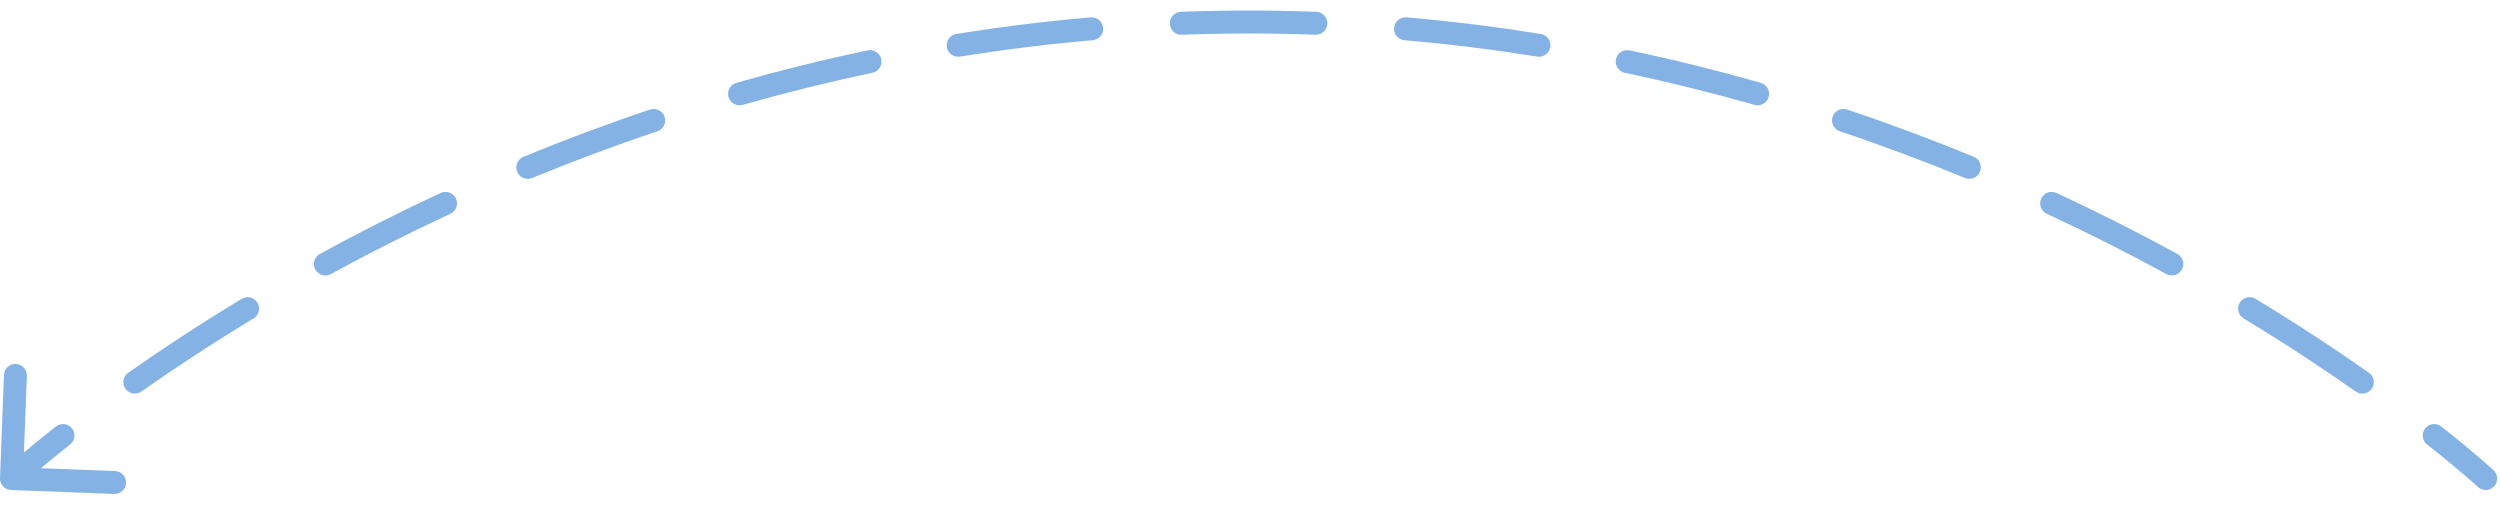 <svg width="218" height="44" viewBox="0 0 218 44" fill="none" xmlns="http://www.w3.org/2000/svg">
<g opacity="0.5">
<path d="M0.001 41.692C-0.02 42.243 0.41 42.708 0.962 42.729L9.955 43.071C10.507 43.092 10.972 42.662 10.993 42.11C11.014 41.558 10.583 41.094 10.031 41.073L2.037 40.768L2.342 32.774C2.363 32.222 1.932 31.758 1.38 31.737C0.828 31.716 0.364 32.146 0.343 32.698L0.001 41.692ZM216.074 42.463C216.479 42.839 217.112 42.814 217.487 42.409C217.862 42.004 217.838 41.371 217.433 40.996L216.074 42.463ZM108.877 1.921L108.877 2.921L108.877 1.921ZM6.113 38.761C6.547 38.42 6.622 37.791 6.28 37.357C5.938 36.923 5.31 36.848 4.876 37.19L6.113 38.761ZM11.181 32.507C10.729 32.824 10.62 33.448 10.938 33.9C11.256 34.352 11.88 34.46 12.331 34.143L11.181 32.507ZM22.109 27.77C22.582 27.485 22.733 26.87 22.448 26.397C22.162 25.924 21.547 25.773 21.075 26.058L22.109 27.77ZM27.892 22.141C27.407 22.406 27.228 23.014 27.493 23.498C27.758 23.983 28.365 24.161 28.85 23.897L27.892 22.141ZM39.272 18.641C39.773 18.409 39.99 17.814 39.758 17.313C39.526 16.812 38.931 16.595 38.43 16.827L39.272 18.641ZM45.644 13.671C45.133 13.881 44.889 14.465 45.099 14.976C45.309 15.487 45.894 15.73 46.405 15.52L45.644 13.671ZM57.32 11.449C57.844 11.274 58.126 10.707 57.951 10.184C57.776 9.66 57.209 9.377 56.685 9.553L57.32 11.449ZM64.212 7.222C63.681 7.373 63.373 7.926 63.524 8.457C63.676 8.988 64.229 9.296 64.76 9.145L64.212 7.222ZM76.071 6.349C76.612 6.236 76.958 5.706 76.844 5.165C76.731 4.625 76.201 4.279 75.66 4.392L76.071 6.349ZM83.393 2.96C82.848 3.048 82.477 3.561 82.564 4.106C82.651 4.651 83.165 5.023 83.71 4.935L83.393 2.96ZM95.28 3.508C95.83 3.46 96.237 2.976 96.19 2.426C96.142 1.875 95.658 1.468 95.108 1.515L95.28 3.508ZM102.974 1.03C102.422 1.051 101.991 1.515 102.011 2.067C102.032 2.619 102.496 3.05 103.047 3.029L102.974 1.03ZM114.706 3.029C115.258 3.05 115.722 2.619 115.742 2.067C115.763 1.515 115.332 1.051 114.78 1.03L114.706 3.029ZM122.646 1.515C122.096 1.468 121.611 1.875 121.564 2.426C121.516 2.976 121.924 3.46 122.474 3.508L122.646 1.515ZM134.044 4.935C134.589 5.023 135.102 4.651 135.19 4.106C135.277 3.561 134.906 3.048 134.361 2.96L134.044 4.935ZM142.093 4.392C141.553 4.279 141.023 4.625 140.909 5.165C140.796 5.706 141.142 6.236 141.682 6.35L142.093 4.392ZM152.994 9.145C153.525 9.296 154.078 8.988 154.229 8.457C154.38 7.926 154.072 7.373 153.541 7.222L152.994 9.145ZM161.069 9.553C160.545 9.377 159.978 9.66 159.803 10.184C159.627 10.707 159.91 11.274 160.433 11.449L161.069 9.553ZM171.349 15.52C171.86 15.73 172.444 15.487 172.654 14.976C172.864 14.465 172.621 13.881 172.11 13.671L171.349 15.52ZM179.324 16.827C178.823 16.595 178.228 16.812 177.996 17.313C177.763 17.814 177.981 18.409 178.482 18.641L179.324 16.827ZM188.904 23.897C189.388 24.162 189.996 23.983 190.261 23.498C190.525 23.014 190.347 22.406 189.862 22.141L188.904 23.897ZM196.679 26.058C196.206 25.773 195.591 25.924 195.306 26.397C195.02 26.87 195.172 27.485 195.645 27.77L196.679 26.058ZM205.422 34.143C205.874 34.46 206.498 34.352 206.816 33.9C207.133 33.448 207.025 32.824 206.573 32.507L205.422 34.143ZM212.878 37.19C212.444 36.848 211.815 36.923 211.474 37.357C211.132 37.791 211.207 38.42 211.641 38.761L212.878 37.19ZM1 41.73C1.68 42.463 1.68 42.463 1.68 42.463C1.68 42.463 1.68 42.463 1.68 42.463C1.68 42.463 1.68 42.463 1.68 42.463C1.68 42.463 1.68 42.463 1.68 42.463C1.68 42.462 1.681 42.462 1.683 42.461C1.685 42.458 1.689 42.455 1.694 42.45C1.705 42.44 1.722 42.424 1.745 42.403C1.791 42.361 1.861 42.299 1.954 42.215C2.14 42.049 2.421 41.802 2.793 41.482C3.538 40.842 4.651 39.913 6.113 38.761L4.876 37.19C3.39 38.36 2.255 39.307 1.49 39.965C1.107 40.293 0.817 40.549 0.622 40.724C0.524 40.811 0.449 40.878 0.399 40.924C0.374 40.947 0.355 40.964 0.342 40.976C0.335 40.983 0.33 40.987 0.326 40.99C0.325 40.992 0.323 40.993 0.322 40.994C0.322 40.995 0.321 40.995 0.321 40.995C0.321 40.996 0.321 40.996 0.321 40.996C0.321 40.996 0.32 40.996 0.32 40.996C0.32 40.996 0.32 40.996 1 41.73ZM12.331 34.143C15.094 32.2 18.365 30.033 22.109 27.77L21.075 26.058C17.288 28.346 13.979 30.539 11.181 32.507L12.331 34.143ZM28.85 23.897C32.07 22.139 35.549 20.369 39.272 18.641L38.43 16.827C34.666 18.574 31.148 20.364 27.892 22.141L28.85 23.897ZM46.405 15.52C49.872 14.094 53.513 12.725 57.32 11.449L56.685 9.553C52.834 10.843 49.15 12.228 45.644 13.671L46.405 15.52ZM64.76 9.145C68.402 8.109 72.174 7.168 76.071 6.349L75.66 4.392C71.716 5.22 67.897 6.173 64.212 7.222L64.76 9.145ZM83.71 4.935C87.466 4.332 91.324 3.85 95.28 3.508L95.108 1.515C91.102 1.861 87.195 2.35 83.393 2.96L83.71 4.935ZM103.047 3.029C104.97 2.958 106.913 2.921 108.877 2.921L108.877 0.921C106.888 0.921 104.92 0.959 102.974 1.03L103.047 3.029ZM108.877 2.921C110.84 2.921 112.784 2.958 114.706 3.029L114.78 1.03C112.833 0.959 110.865 0.921 108.877 0.921L108.877 2.921ZM122.474 3.508C126.43 3.85 130.288 4.332 134.044 4.935L134.361 2.96C130.558 2.35 126.652 1.861 122.646 1.515L122.474 3.508ZM141.682 6.35C145.579 7.168 149.352 8.109 152.994 9.145L153.541 7.222C149.856 6.173 146.038 5.22 142.093 4.392L141.682 6.35ZM160.433 11.449C164.24 12.725 167.882 14.094 171.349 15.52L172.11 13.671C168.604 12.228 164.92 10.843 161.069 9.553L160.433 11.449ZM178.482 18.641C182.205 20.369 185.684 22.139 188.904 23.897L189.862 22.141C186.606 20.364 183.088 18.574 179.324 16.827L178.482 18.641ZM195.645 27.77C199.389 30.033 202.66 32.2 205.422 34.143L206.573 32.507C203.775 30.539 200.466 28.346 196.679 26.058L195.645 27.77ZM211.641 38.761C213.103 39.913 214.216 40.842 214.961 41.482C215.333 41.802 215.614 42.049 215.8 42.215C215.893 42.299 215.963 42.361 216.008 42.403C216.031 42.424 216.048 42.44 216.059 42.45C216.065 42.455 216.069 42.458 216.071 42.461C216.072 42.462 216.073 42.462 216.074 42.463C216.074 42.463 216.074 42.463 216.074 42.463C216.074 42.463 216.074 42.463 216.074 42.463C216.074 42.463 216.074 42.463 216.074 42.463C216.074 42.463 216.074 42.463 216.754 41.73C217.433 40.996 217.433 40.996 217.433 40.996C217.433 40.996 217.433 40.996 217.433 40.996C217.433 40.996 217.433 40.996 217.433 40.995C217.432 40.995 217.432 40.995 217.431 40.994C217.43 40.993 217.429 40.992 217.427 40.99C217.424 40.987 217.419 40.983 217.412 40.977C217.399 40.964 217.38 40.947 217.354 40.924C217.304 40.878 217.23 40.811 217.132 40.724C216.936 40.549 216.646 40.293 216.264 39.965C215.498 39.307 214.364 38.36 212.878 37.19L211.641 38.761Z" fill="#0A65CC"/>
</g>
</svg>
